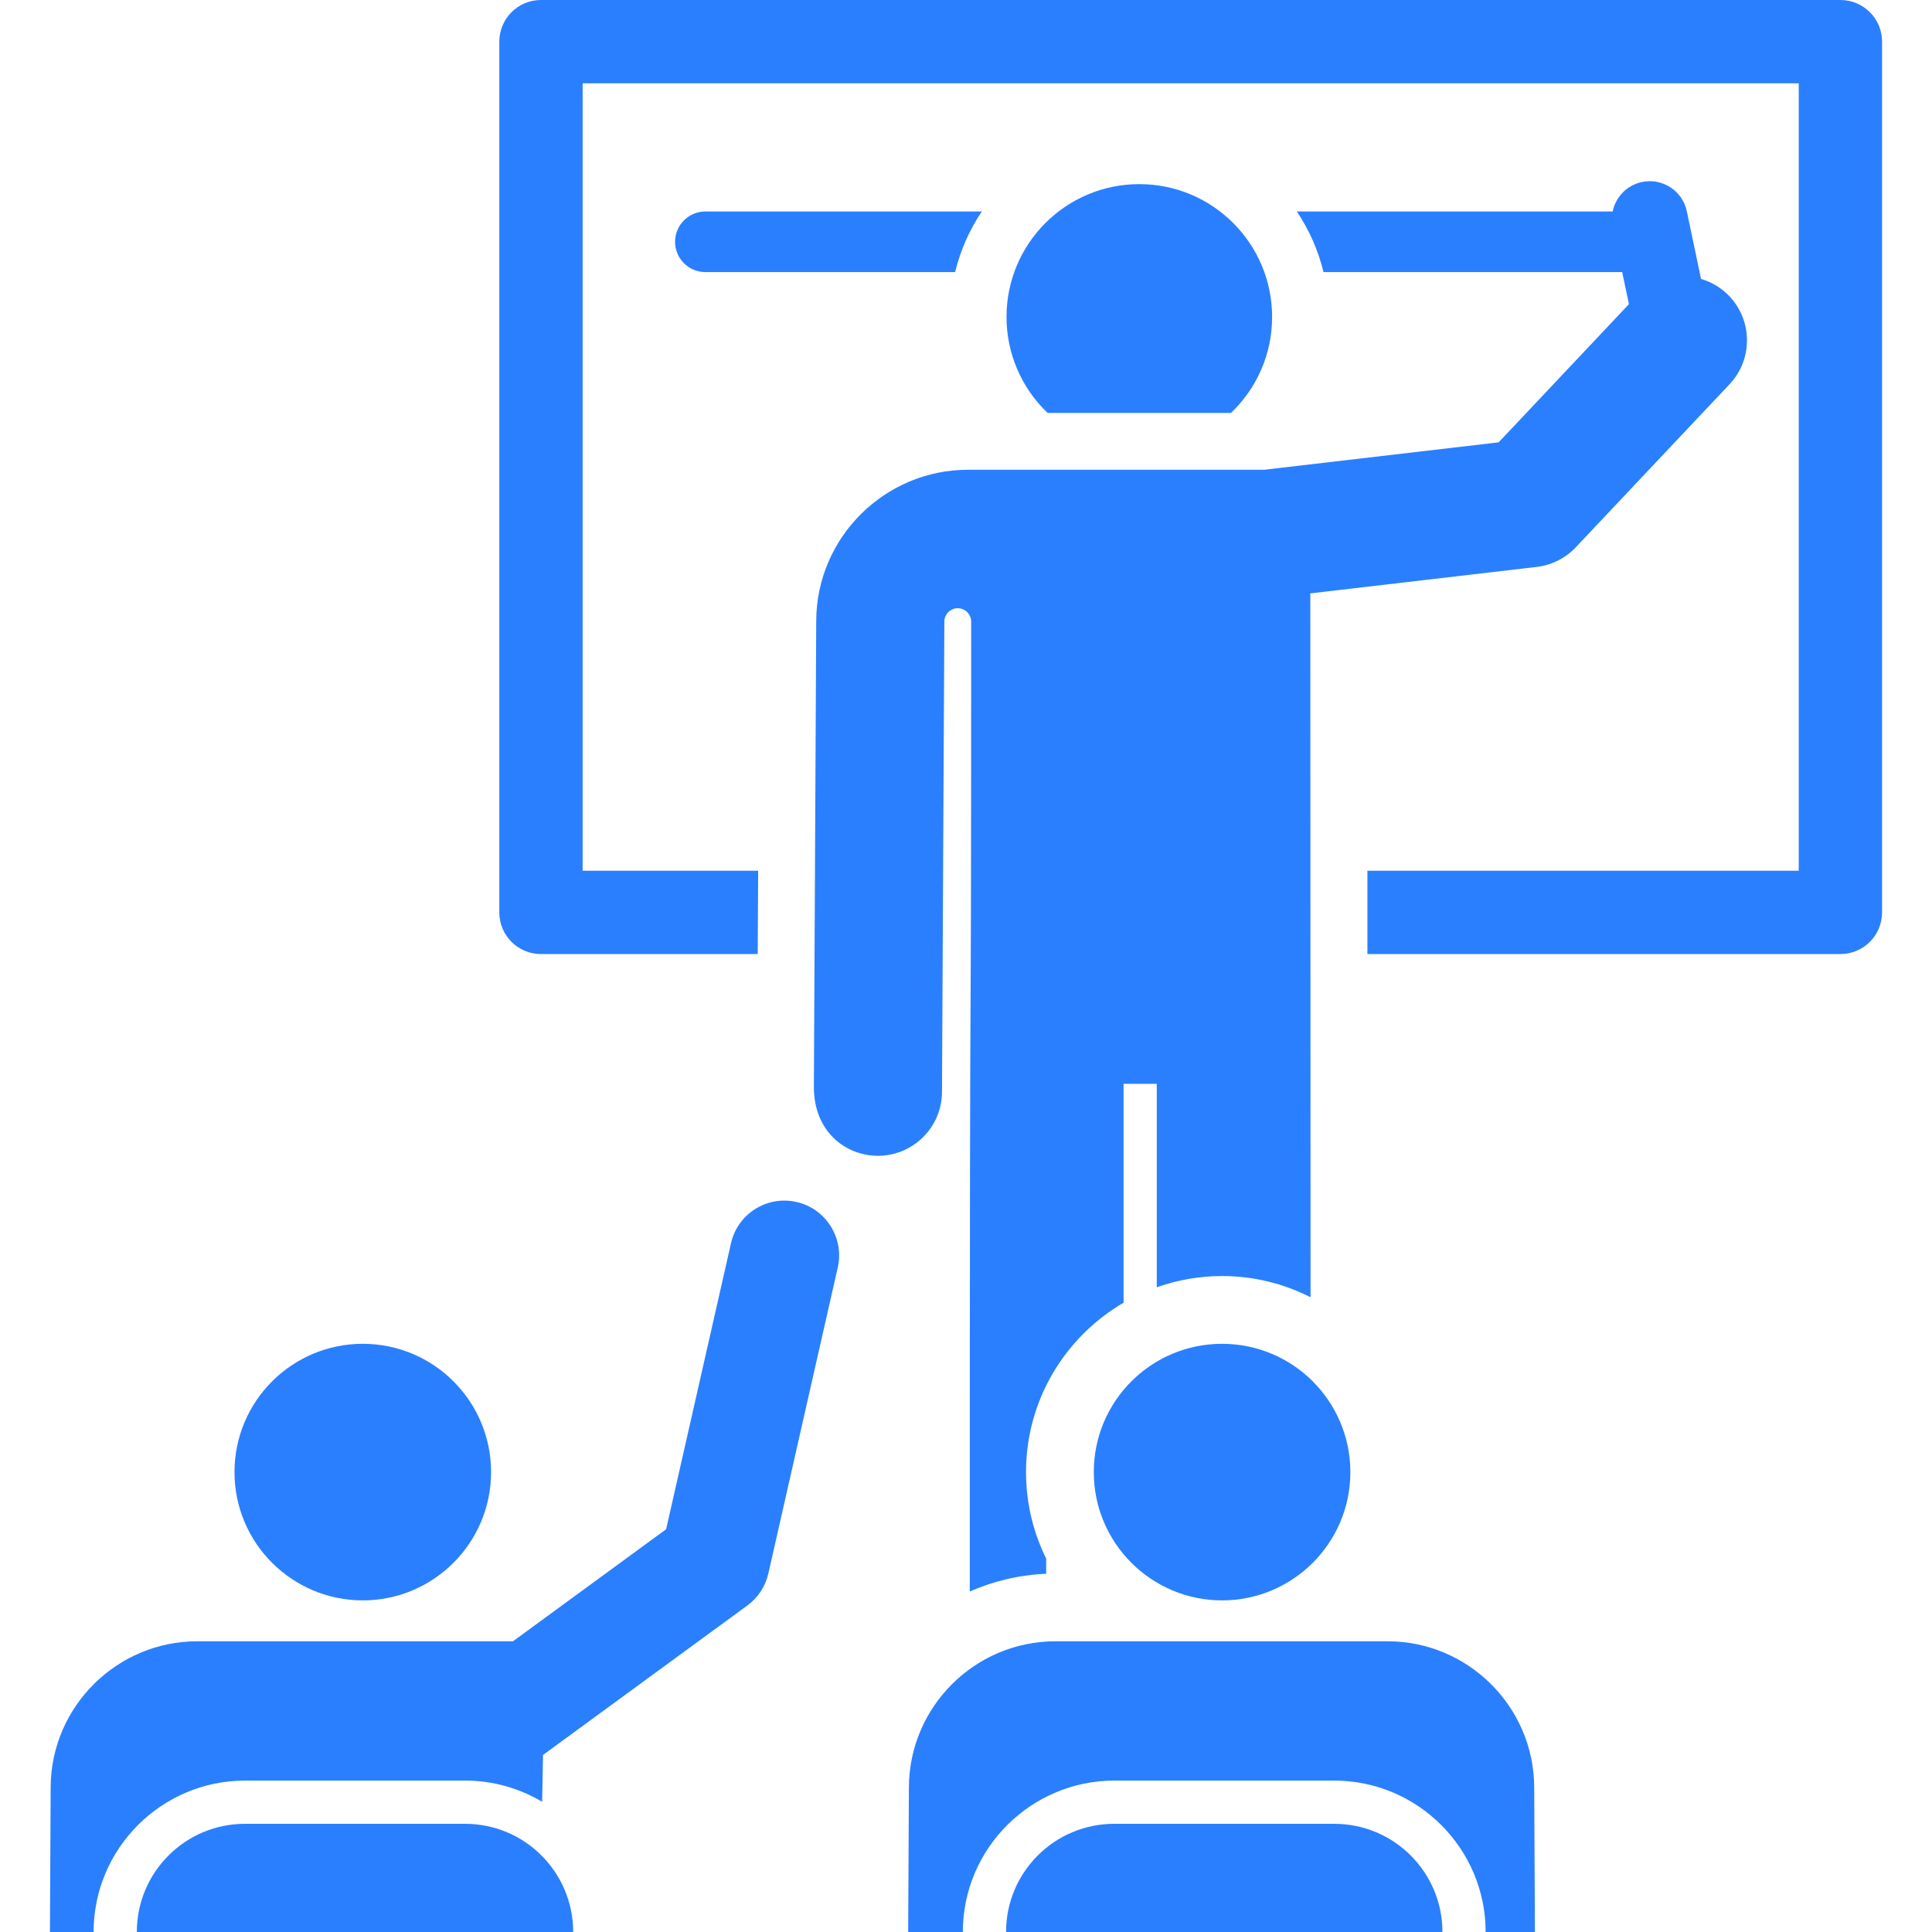 <?xml version="1.0" encoding="UTF-8" standalone="no"?>
<!-- Generator: Adobe Illustrator 19.0.0, SVG Export Plug-In . SVG Version: 6.00 Build 0)  -->

<svg
   xmlns:dc="http://purl.org/dc/elements/1.1/"
   xmlns:cc="http://creativecommons.org/ns#"
   xmlns:rdf="http://www.w3.org/1999/02/22-rdf-syntax-ns#"
   xmlns:svg="http://www.w3.org/2000/svg"
   xmlns="http://www.w3.org/2000/svg"
   xmlns:sodipodi="http://sodipodi.sourceforge.net/DTD/sodipodi-0.dtd"
   xmlns:inkscape="http://www.inkscape.org/namespaces/inkscape"
   version="1.1"
   id="Layer_1"
   x="0px"
   y="0px"
   viewBox="0 0 512.001 512.001"
   style="enable-background:new 0 0 512.001 512.001;"
   xml:space="preserve"
   width="512px"
   height="512px"
   sodipodi:docname="classroom.svg"
   inkscape:version="0.92.1 r15371"><defs
     id="defs95" /><sodipodi:namedview
     pagecolor="#ffffff"
     bordercolor="#666666"
     borderopacity="1"
     objecttolerance="10"
     gridtolerance="10"
     guidetolerance="10"
     inkscape:pageopacity="0"
     inkscape:pageshadow="2"
     inkscape:window-width="1440"
     inkscape:window-height="836"
     id="namedview93"
     showgrid="false"
     inkscape:zoom="0.4609375"
     inkscape:cx="260.33898"
     inkscape:cy="247.32203"
     inkscape:window-x="0"
     inkscape:window-y="27"
     inkscape:window-maximized="1"
     inkscape:current-layer="Layer_1" /><g
     id="g6"
     style="fill:#2a7fff"
     inkscape:export-filename="/home/neptune/Downloads/images page/asesoria.vga.png"
     inkscape:export-xdpi="11.072344"
     inkscape:export-ydpi="11.072344"><g
       id="g4"
       style="fill:#2a7fff"><path
         d="M186.932,56.049c-4.435,0-8.03,3.595-8.03,8.03s3.595,8.03,8.03,8.03h66.178c1.415-5.811,3.833-11.233,7.076-16.06    H186.932z"
         fill="#006DF0"
         id="path2"
         style="fill:#2a7fff" /></g></g><g
     id="g12"
     style="fill:#2a7fff"
     inkscape:export-filename="/home/neptune/Downloads/images page/asesoria.vga.png"
     inkscape:export-xdpi="11.072344"
     inkscape:export-ydpi="11.072344"><g
       id="g10"
       style="fill:#2a7fff"><path
         d="M487.727,0H143.362c-6.097,0-11.042,4.943-11.042,11.042v230.754c0,6.098,4.943,11.042,11.042,11.042h57.443l0.112-22.083    h-46.512V22.083h322.281v208.672H362.376v22.083h125.35c6.098,0,11.042-4.943,11.042-11.042V11.042    C498.768,4.943,493.824,0,487.727,0z"
         fill="#006DF0"
         id="path8"
         style="fill:#2a7fff" /></g></g><g
     id="g18"
     style="fill:#2a7fff"
     inkscape:export-filename="/home/neptune/Downloads/images page/asesoria.vga.png"
     inkscape:export-xdpi="11.072344"
     inkscape:export-ydpi="11.072344"><g
       id="g16"
       style="fill:#2a7fff"><path
         d="M301.929,48.796c-19.437,0-35.194,15.757-35.194,35.194c0,9.452,3.792,18.662,10.897,25.447c6.093,0,42.623,0,48.593,0    c6.71-6.408,10.897-15.436,10.897-25.447C337.123,64.553,321.366,48.796,301.929,48.796z"
         fill="#006DF0"
         id="path14"
         style="fill:#2a7fff" /></g></g><g
     id="g24"
     style="fill:#2a7fff"
     inkscape:export-filename="/home/neptune/Downloads/images page/asesoria.vga.png"
     inkscape:export-xdpi="11.072344"
     inkscape:export-ydpi="11.072344"><g
       id="g22"
       style="fill:#2a7fff"><path
         d="M457.638,77.835c-2.011-1.896-4.365-3.189-6.846-3.919l-3.764-17.923c-1.139-5.424-6.46-8.899-11.886-7.76    c-4.038,0.848-6.992,4.015-7.77,7.816h-83.699c3.243,4.829,5.661,10.25,7.076,16.061h79.151l1.784,8.495l-34.533,36.62    c-7.144,0.836-55.364,6.473-62.176,7.27c0,0-61.774,0-78.484,0c-21.954,0-40.073,17.858-40.184,39.983l-0.62,123.512    c-0.06,11.935,8.454,18.265,16.889,18.307c0.029,0,0.058,0,0.087,0c9.335-0.001,16.928-7.547,16.975-16.896l0.182-36.256    l0.445-88.497c0.052-1.945,1.658-3.486,3.602-3.459c1.944,0.027,3.505,1.611,3.505,3.556    c-0.009,158.547-0.369,37.714-0.369,257.017c6.25-2.743,13.078-4.392,20.245-4.699v-4.024c-3.415-6.917-5.342-14.694-5.342-22.916    c0-19.137,10.407-35.878,25.852-44.893v-58.002h8.799v53.913c5.417-1.919,11.239-2.975,17.306-2.975    c8.434,0,16.398,2.033,23.449,5.615l-0.065-186.529c10.592-1.239,53.025-6.2,59.988-7.013c3.966-0.464,7.642-2.31,10.382-5.216    l40.724-43.183C464.777,95.017,464.461,84.27,457.638,77.835z"
         fill="#006DF0"
         id="path20"
         style="fill:#2a7fff" /></g></g><g
     id="g30"
     style="fill:#2a7fff"
     inkscape:export-filename="/home/neptune/Downloads/images page/asesoria.vga.png"
     inkscape:export-xdpi="11.072344"
     inkscape:export-ydpi="11.072344"><g
       id="g28"
       style="fill:#2a7fff"><path
         d="M406.579,473.584c-0.106-21.358-17.601-38.625-38.82-38.625c-10.958,0-77.107,0-88.069,0    c-21.299,0-38.714,17.328-38.821,38.626L240.676,512h14.487c0-22.289,18.217-40.124,40.124-40.124h58.302    c22.066,0,40.122,17.974,40.122,40.124h13.062L406.579,473.584z"
         fill="#006DF0"
         id="path26"
         style="fill:#2a7fff" /></g></g><g
     id="g36"
     style="fill:#2a7fff"
     inkscape:export-filename="/home/neptune/Downloads/images page/asesoria.vga.png"
     inkscape:export-xdpi="11.072344"
     inkscape:export-ydpi="11.072344"><g
       id="g34"
       style="fill:#2a7fff"><path
         d="M323.862,356.124c-18.775,0-33.998,15.22-33.998,33.998c0,18.796,15.272,33.998,33.998,33.998    c18.662,0,33.998-15.117,33.998-33.998C357.861,371.345,342.639,356.124,323.862,356.124z"
         fill="#006DF0"
         id="path32"
         style="fill:#2a7fff" /></g></g><g
     id="g42"
     style="fill:#2a7fff"
     inkscape:export-filename="/home/neptune/Downloads/images page/asesoria.vga.png"
     inkscape:export-xdpi="11.072344"
     inkscape:export-ydpi="11.072344"><g
       id="g40"
       style="fill:#2a7fff"><path
         d="M96.143,356.124c-18.734,0-33.998,15.175-33.998,33.998c-0.001,18.887,15.347,33.998,33.998,33.998    c18.732,0,33.998-15.208,33.998-33.998C130.142,371.345,114.92,356.124,96.143,356.124z"
         fill="#006DF0"
         id="path38"
         style="fill:#2a7fff" /></g></g><g
     id="g48"
     style="fill:#2a7fff"
     inkscape:export-filename="/home/neptune/Downloads/images page/asesoria.vga.png"
     inkscape:export-xdpi="11.072344"
     inkscape:export-ydpi="11.072344"><g
       id="g46"
       style="fill:#2a7fff"><path
         d="M353.589,483.33h-58.302c-15.834,0-28.67,12.835-28.67,28.67h115.642C382.259,496.166,369.423,483.33,353.589,483.33z"
         fill="#006DF0"
         id="path44"
         style="fill:#2a7fff" /></g></g><g
     id="g54"
     style="fill:#2a7fff"
     inkscape:export-filename="/home/neptune/Downloads/images page/asesoria.vga.png"
     inkscape:export-xdpi="11.072344"
     inkscape:export-ydpi="11.072344"><g
       id="g52"
       style="fill:#2a7fff"><path
         d="M123.231,483.33H64.929c-15.834,0-28.67,12.835-28.67,28.67c11.959,0,103.786,0,115.642,0    C151.901,496.166,139.065,483.33,123.231,483.33z"
         fill="#006DF0"
         id="path50"
         style="fill:#2a7fff" /></g></g><g
     id="g60"
     style="fill:#2a7fff"
     inkscape:export-filename="/home/neptune/Downloads/images page/asesoria.vga.png"
     inkscape:export-xdpi="11.072344"
     inkscape:export-ydpi="11.072344"><g
       id="g58"
       style="fill:#2a7fff"><path
         d="M211.076,318.535c-7.815-1.775-15.585,3.126-17.356,10.938l-17.192,75.796c-3.911,2.861-36.182,26.468-40.586,29.69    c-8.925,0-78.563,0-83.695,0c-21.191,0-38.713,17.239-38.821,38.626l-0.193,38.416h11.573c0-22.151,18.052-40.124,40.124-40.124    h58.302c7.463,0,14.453,2.054,20.446,5.62l0.228-12.414l54.136-39.601c2.826-2.067,4.808-5.085,5.582-8.5l18.392-81.09    C223.788,328.078,218.89,320.307,211.076,318.535z"
         fill="#006DF0"
         id="path56"
         style="fill:#2a7fff" /></g></g><g
     id="g62" /><g
     id="g64" /><g
     id="g66" /><g
     id="g68" /><g
     id="g70" /><g
     id="g72" /><g
     id="g74" /><g
     id="g76" /><g
     id="g78" /><g
     id="g80" /><g
     id="g82" /><g
     id="g84" /><g
     id="g86" /><g
     id="g88" /><g
     id="g90" /></svg>